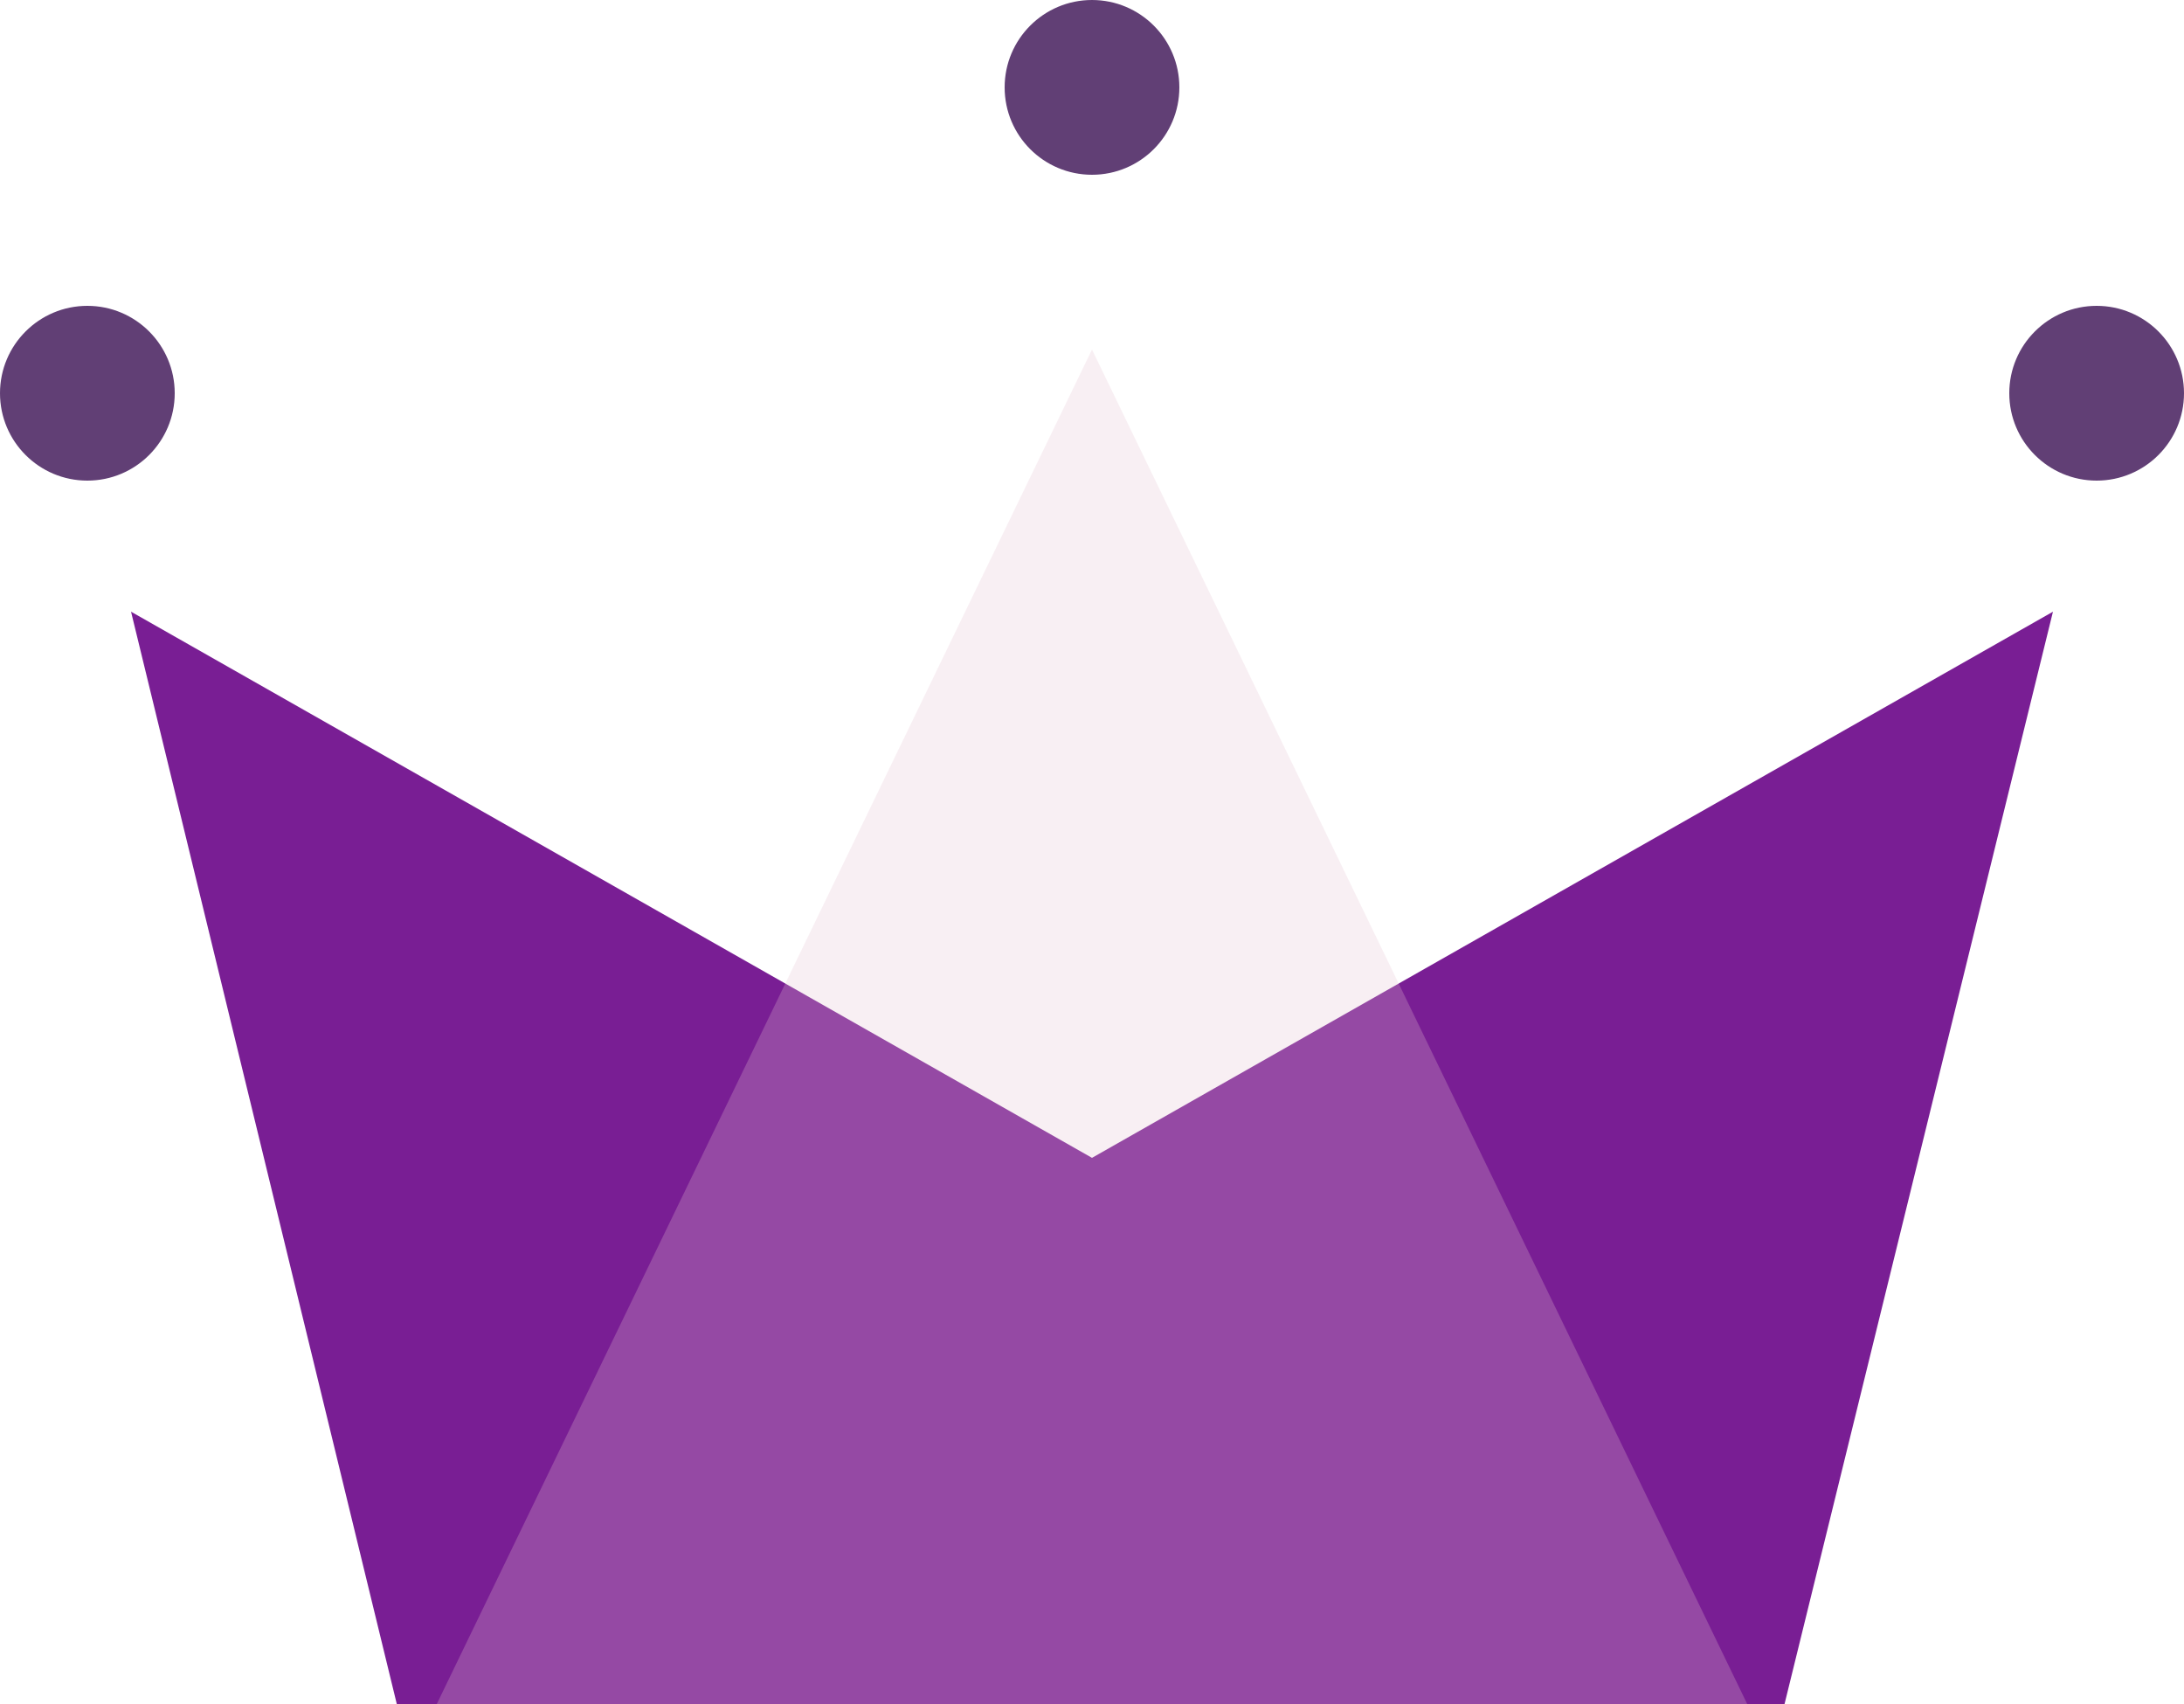 <?xml version="1.0" encoding="UTF-8"?>
<svg width="50px" height="39px" viewBox="0 0 50 39" version="1.1" xmlns="http://www.w3.org/2000/svg" xmlns:xlink="http://www.w3.org/1999/xlink">
    <!-- Generator: Sketch 53.2 (72643) - https://sketchapp.com -->
    <title>Group</title>
    <desc>Created with Sketch.</desc>
    <g id="WiP" stroke="none" stroke-width="1" fill="none" fill-rule="evenodd">
        <g id="Artboard" transform="translate(-90, -38)">
            <g id="Group" transform="translate(90, 38)">
                <polygon id="Rectangle" fill="#791E94" points="3 14 25 26.5 47 14 40.855 39 9.084 39"></polygon>
                <polygon id="Triangle" fill-opacity="0.263" fill="#E5C3D1" points="25 8 40 39 10 39"></polygon>
                <circle id="Oval" fill="#613F75" cx="2" cy="9" r="2"></circle>
                <circle id="Oval" fill="#613F75" cx="25" cy="2" r="2"></circle>
                <circle id="Oval" fill="#613F75" cx="48" cy="9" r="2"></circle>
            </g>
        </g>
    </g>
</svg>